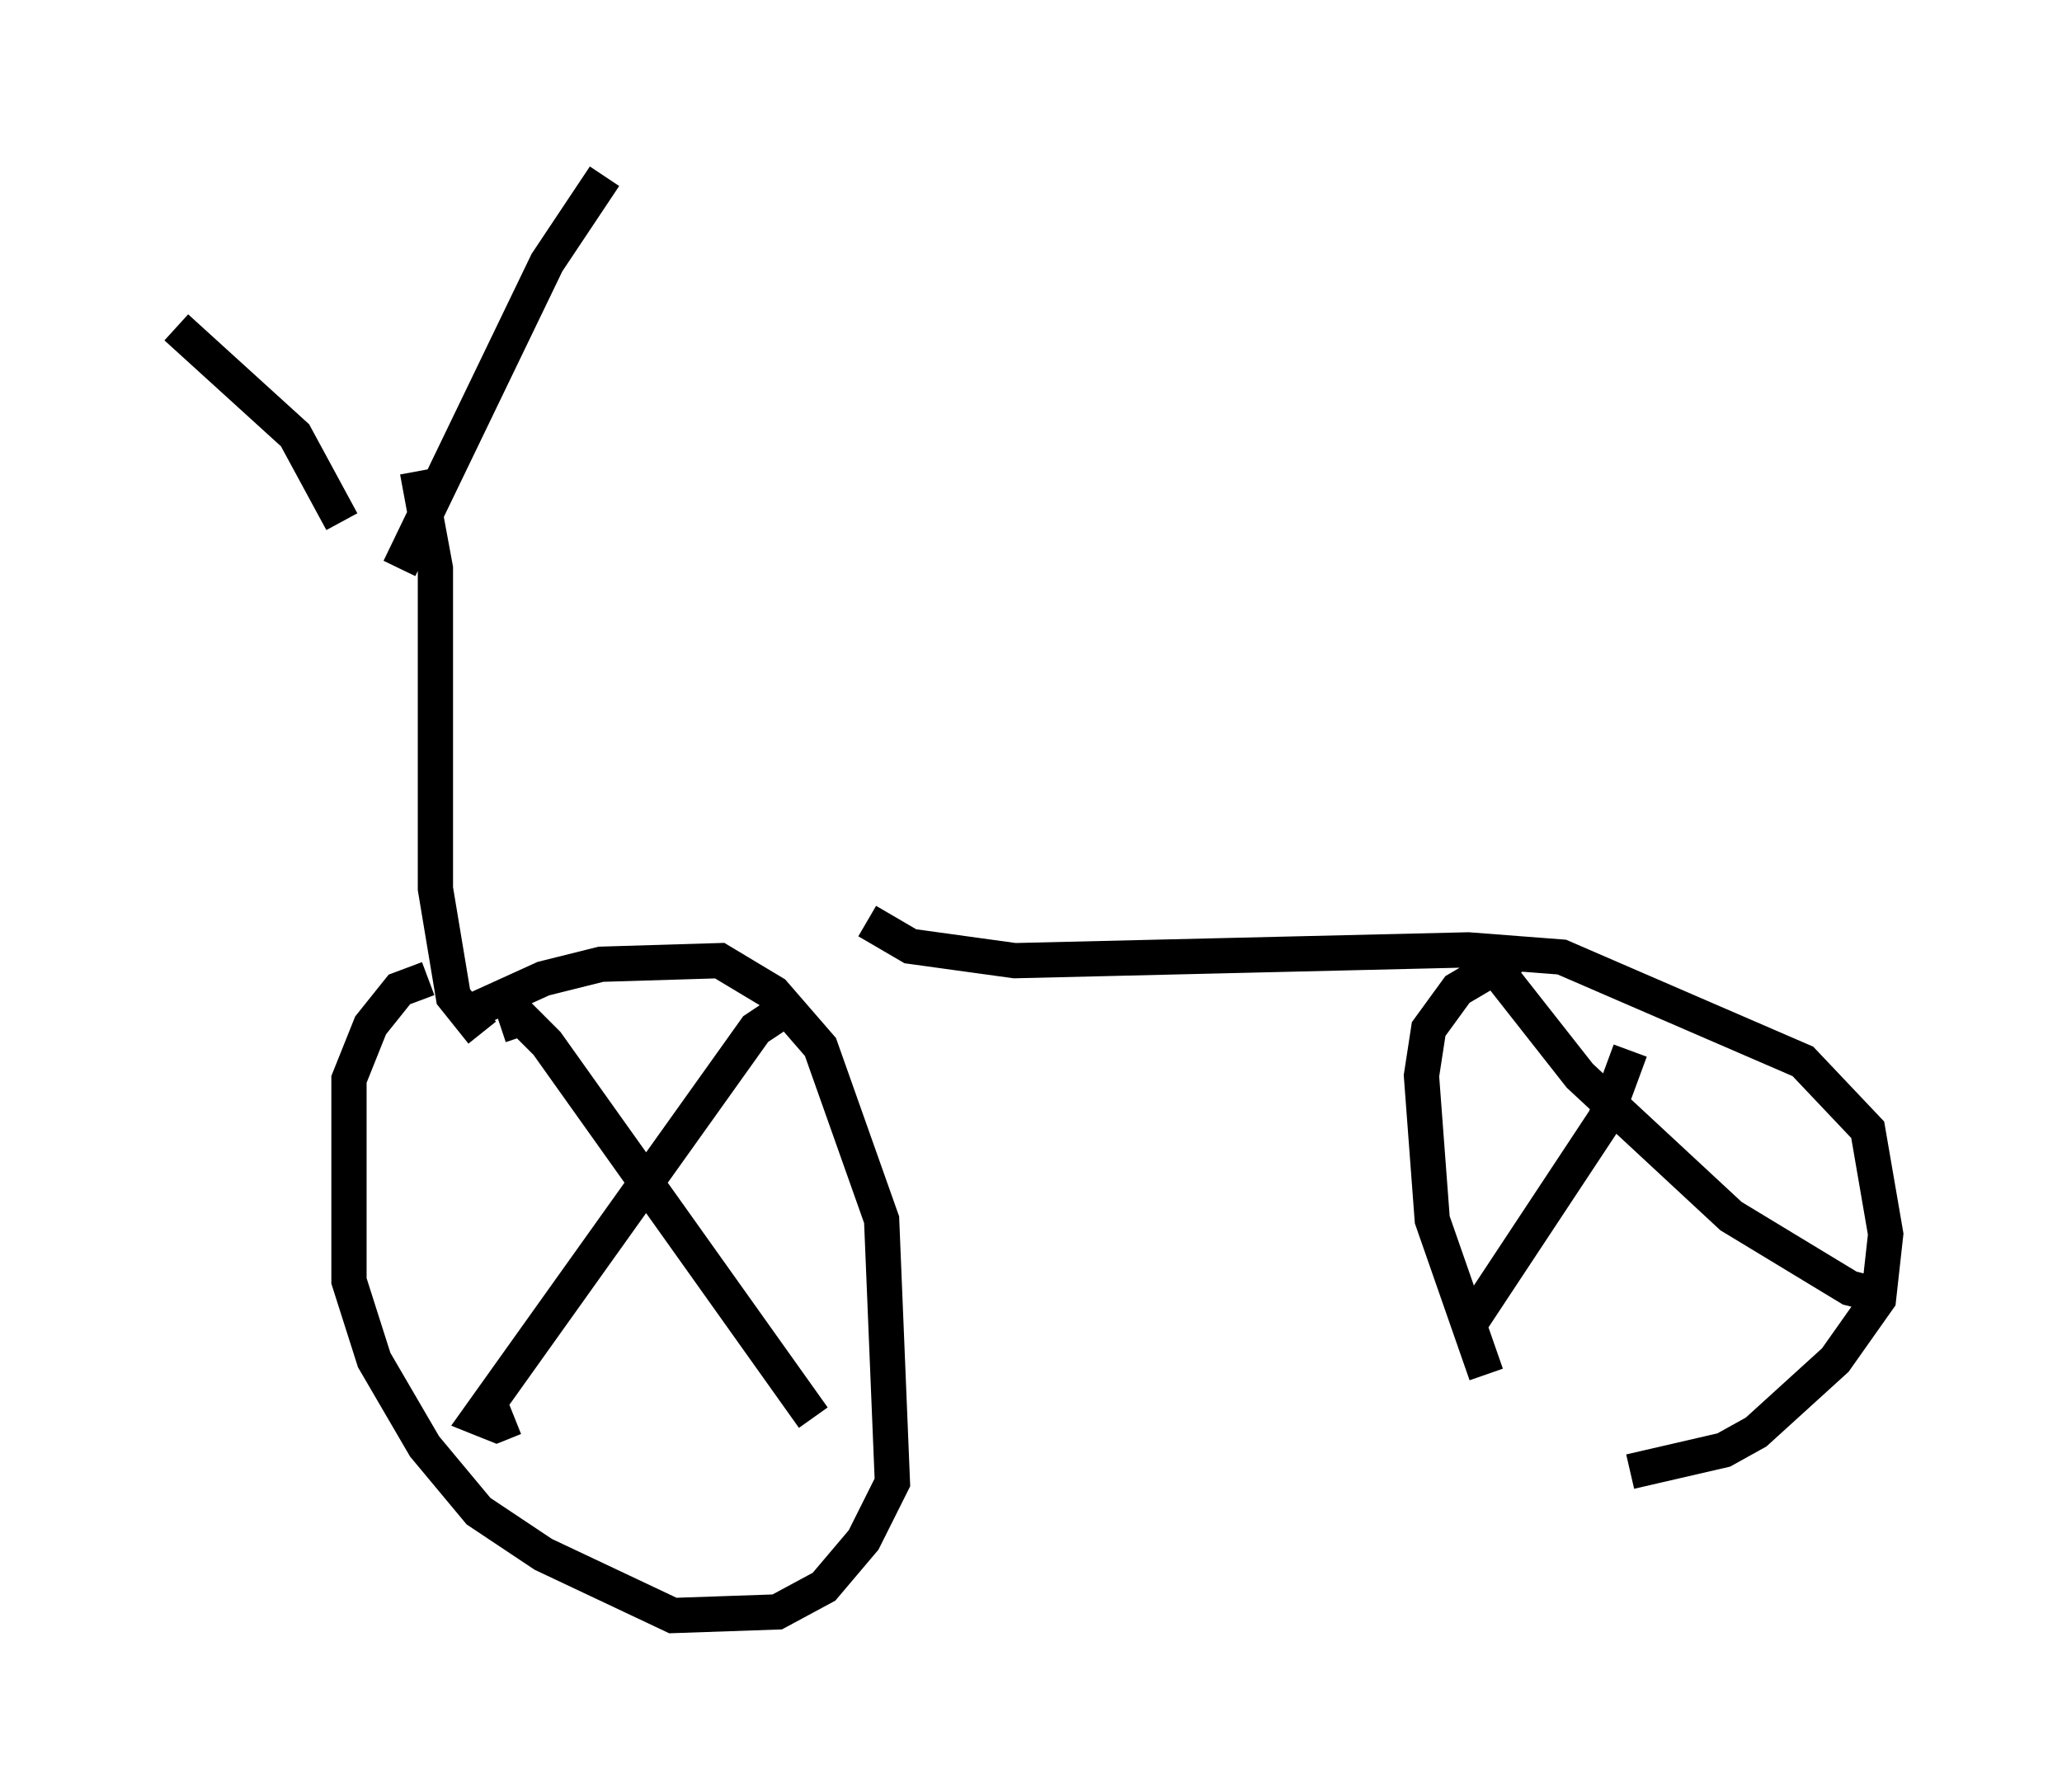<?xml version="1.0" encoding="utf-8" ?>
<svg baseProfile="full" height="50.834" version="1.1" width="58.49" xmlns="http://www.w3.org/2000/svg" xmlns:ev="http://www.w3.org/2001/xml-events" xmlns:xlink="http://www.w3.org/1999/xlink"><defs /><rect fill="white" height="50.834" width="58.49" x="0" y="0" /><path d="M12.554, 29.602 m0.613, -0.817 l2.246, -1.021 1.633, -0.408 l3.369, -0.102 1.531, 0.919 l1.327, 1.531 1.735, 4.9 l0.306, 7.452 -0.817, 1.633 l-1.123, 1.327 -1.327, 0.715 l-2.96, 0.102 -3.675, -1.735 l-1.838, -1.225 -1.531, -1.838 l-1.429, -2.45 -0.715, -2.246 l0.0, -5.717 0.613, -1.531 l0.817, -1.021 0.817, -0.306 m2.042, 1.327 l0.613, -0.204 0.715, 0.715 l7.554, 10.617 m-1.021, -11.433 l-0.613, 0.408 -7.861, 11.025 l0.51, 0.204 0.51, -0.204 m10.004, -14.088 l1.225, 0.715 2.96, 0.408 l12.863, -0.306 2.654, 0.204 l6.84, 2.96 1.838, 1.94 l0.51, 2.96 -0.204, 1.838 l-1.225, 1.735 -2.246, 2.042 l-0.919, 0.51 -2.654, 0.613 m-4.083, -2.756 l-1.531, -4.39 -0.306, -4.083 l0.204, -1.327 0.817, -1.123 l1.735, -1.021 m-0.51, 0.613 l2.246, 2.858 4.288, 3.981 l3.369, 2.042 0.817, 0.204 m-7.044, -6.942 l-0.715, 1.94 -3.777, 5.717 m-28.073, -8.167 l-0.817, -1.021 -0.51, -3.063 l0.0, -9.086 -0.51, -2.756 m-6.84, -4.083 l3.369, 3.063 1.327, 2.45 m1.633, 1.327 l4.185, -8.677 1.633, -2.45 " fill="none" stroke="black" stroke-width="1" /></svg>